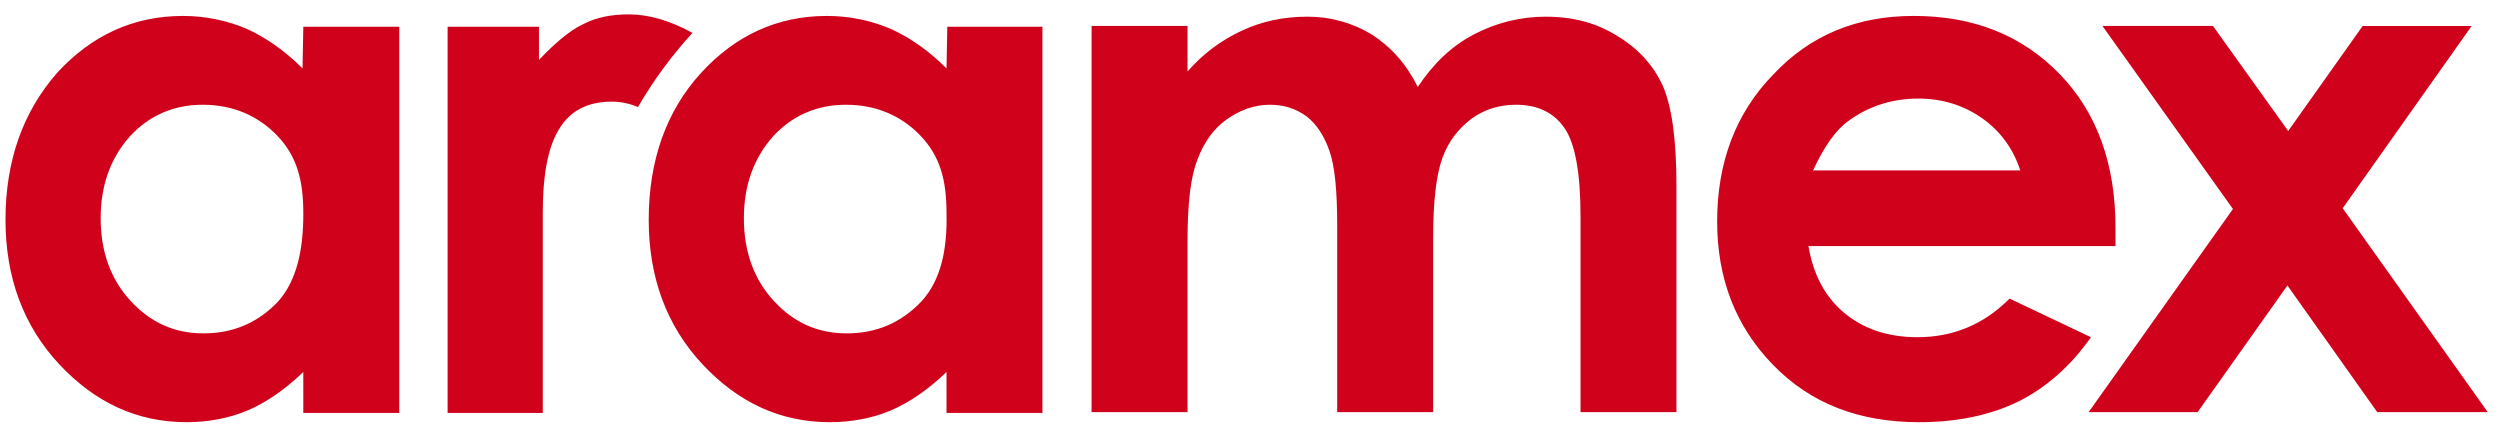 <svg width="141" height="24" viewBox="0 0 141 24" fill="none" xmlns="http://www.w3.org/2000/svg">
<path d="M17.063 3.861C16.111 2.901 15.072 2.161 13.946 1.639C12.797 1.147 11.56 0.896 10.31 0.899C7.54 0.899 5.158 1.987 3.21 4.122C1.306 6.3 0.31 9.044 0.31 12.398C0.31 15.621 1.306 18.366 3.34 20.544C5.375 22.721 7.756 23.811 10.526 23.811C11.739 23.811 12.907 23.593 13.946 23.157C14.986 22.721 16.068 21.98 17.106 20.98V23.288H22.518V1.508H17.107L17.063 3.861ZM15.678 17.015C14.552 18.192 13.168 18.802 11.478 18.802C9.834 18.802 8.492 18.192 7.366 16.971C6.241 15.752 5.678 14.184 5.678 12.31C5.678 10.438 6.241 8.913 7.323 7.694C8.405 6.517 9.791 5.908 11.436 5.908C13.124 5.908 14.552 6.518 15.635 7.65C16.76 8.826 17.107 10.177 17.107 12.05C17.107 14.053 16.76 15.796 15.678 17.015ZM53.384 3.86C52.431 2.902 51.392 2.161 50.267 1.639C49.118 1.147 47.88 0.896 46.63 0.899C43.86 0.899 41.479 1.987 39.53 4.122C37.583 6.256 36.587 9.044 36.587 12.398C36.587 15.621 37.583 18.366 39.617 20.544C41.652 22.721 44.033 23.811 46.804 23.811C48.016 23.811 49.184 23.593 50.224 23.157C51.262 22.721 52.344 21.98 53.384 20.98V23.288H58.794V1.508H53.427L53.384 3.86ZM51.955 17.015C50.829 18.192 49.445 18.802 47.755 18.802C46.111 18.802 44.769 18.192 43.643 16.971C42.518 15.752 41.955 14.184 41.955 12.31C41.955 10.438 42.518 8.913 43.6 7.694C44.682 6.517 46.068 5.908 47.713 5.908C49.401 5.908 50.829 6.518 51.912 7.65C53.037 8.826 53.384 10.177 53.384 12.05C53.427 14.053 53.081 15.796 51.955 17.015ZM91.219 2.031C90.05 1.291 88.71 0.941 87.193 0.941C85.775 0.937 84.377 1.281 83.123 1.944C81.868 2.597 80.829 3.599 79.963 4.906C79.314 3.599 78.449 2.641 77.366 1.944C76.27 1.279 75.012 0.931 73.73 0.941C72.388 0.941 71.176 1.202 70.05 1.725C68.873 2.266 67.825 3.053 66.977 4.033V1.464H61.565V23.244H66.977V13.573C66.977 11.483 67.15 9.959 67.539 9C67.886 8.042 68.449 7.258 69.184 6.735C69.92 6.213 70.743 5.908 71.609 5.908C72.431 5.908 73.081 6.125 73.687 6.561C74.249 6.997 74.682 7.65 74.985 8.521C75.288 9.392 75.418 10.786 75.418 12.746V23.244H80.829V13.444C80.829 11.352 81.003 9.872 81.349 8.914C81.695 7.954 82.259 7.258 82.994 6.692C83.73 6.169 84.552 5.908 85.504 5.908C86.717 5.908 87.626 6.343 88.232 7.214C88.838 8.086 89.142 9.741 89.142 12.223V23.244H94.552V10.48C94.552 7.868 94.292 5.995 93.773 4.819C93.253 3.686 92.388 2.728 91.219 2.031ZM113.34 16.84C111.912 18.279 110.18 19.018 108.145 19.018C106.457 19.018 105.072 18.54 103.99 17.625C102.907 16.71 102.258 15.447 101.998 13.879H119.314V12.834C119.314 9.262 118.275 6.344 116.154 4.165C114.033 1.987 111.306 0.898 107.929 0.898C104.726 0.898 102.085 1.988 100.007 4.208C97.886 6.387 96.847 9.175 96.847 12.485C96.847 15.709 97.886 18.409 100.007 20.587C102.128 22.765 104.855 23.811 108.232 23.811C110.397 23.811 112.258 23.419 113.86 22.634C115.418 21.851 116.804 20.631 117.929 19.018L113.34 16.84ZM104.25 6.822C105.375 5.995 106.717 5.559 108.189 5.559C109.574 5.559 110.786 5.951 111.825 6.692C112.865 7.432 113.557 8.434 113.946 9.61H102.258C102.864 8.303 103.514 7.345 104.25 6.822ZM132.128 11.745L139.401 1.465H133.254L129.054 7.389L124.812 1.464H118.578L125.938 11.787L117.799 23.244H123.946L129.011 16.101L134.076 23.244H140.31L132.128 11.745ZM35.462 0.811C34.466 0.811 33.6 0.985 32.864 1.377C32.128 1.726 31.306 2.423 30.397 3.381V1.508H25.245V23.288H30.613V11.963C30.613 7.824 31.739 5.733 34.509 5.733C34.985 5.733 35.462 5.82 35.981 6.038C36.852 4.537 37.883 3.135 39.055 1.856C37.799 1.159 36.587 0.811 35.462 0.811Z" fill="#D0021B"/>
</svg>
